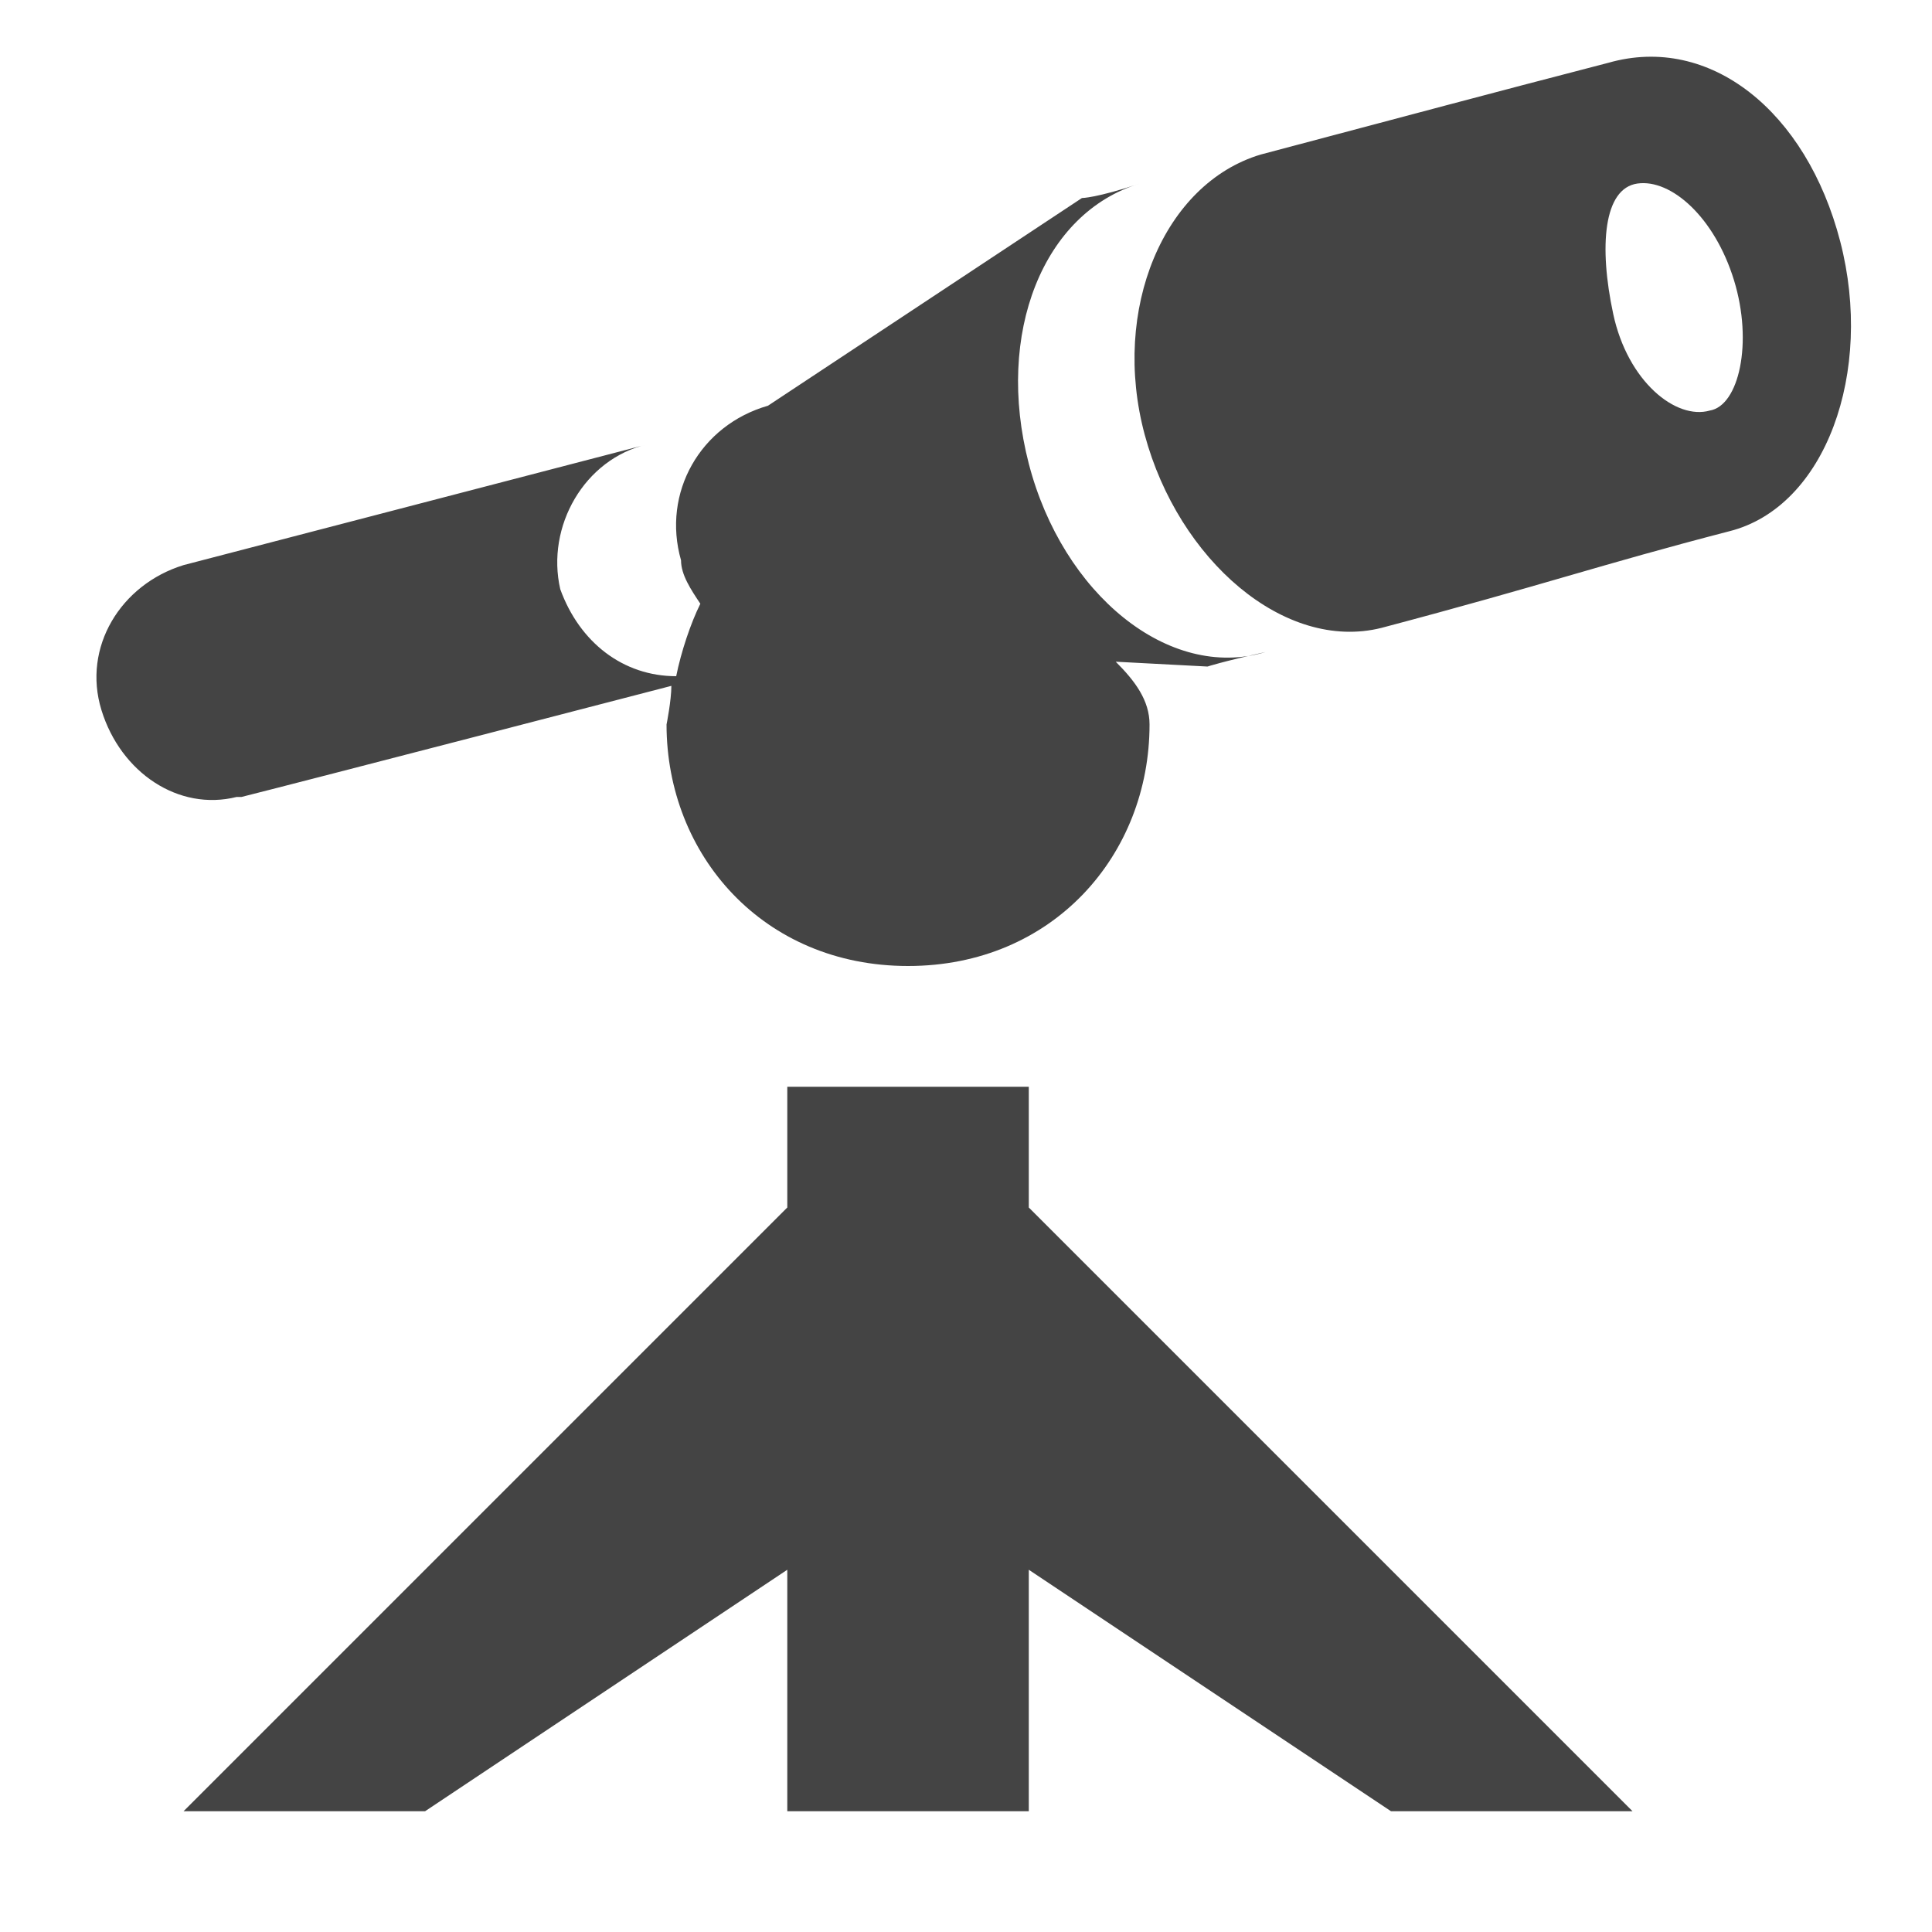 <?xml version="1.0"?><svg xmlns="http://www.w3.org/2000/svg" width="40" height="40" viewBox="0 0 40 40"><path fill="#444" d="m5 16.5c1.2-0.3 8.9-2.3 8.9-2.3 0 0.3-0.1 0.8-0.1 0.8 0 2.7 2 5 5 5s5-2.3 5-5c0-0.5-0.3-0.9-0.7-1.3l1.9 0.1s0.3-0.1 1.2-0.3c-2 0.6-4.2-1.2-4.9-3.9s0.3-5.2 2.3-5.8c-0.9 0.3-1.2 0.3-1.2 0.3l-6.5 4.3c-1.4 0.4-2.2 1.8-1.8 3.2 0 0.3 0.2 0.6 0.4 0.9-0.2 0.4-0.4 1-0.5 1.5-1.1 0-2-0.7-2.4-1.8-0.3-1.3 0.5-2.7 1.8-3l-9.6 2.5c-1.3 0.4-2.1 1.7-1.7 3s1.6 2.1 2.8 1.8z m16.3 6h-5v2.5l-12.5 12.5h5l7.5-5v5h5v-5l7.5 5h5l-12.5-12.5v-2.5z m16.8-17.5c-0.7-2.7-2.7-4.3-4.8-3.7-2.7 0.7-3.8 1-7.2 1.9-2 0.6-3.1 3.2-2.4 5.8s2.9 4.5 4.9 4c3.4-0.9 4.5-1.3 7.2-2 2-0.5 3-3.3 2.3-6z m-2.7 3.5c-0.7 0.2-1.7-0.6-2-2s-0.2-2.6 0.5-2.7 1.6 0.7 2 2 0.1 2.6-0.5 2.7z"></path></svg>